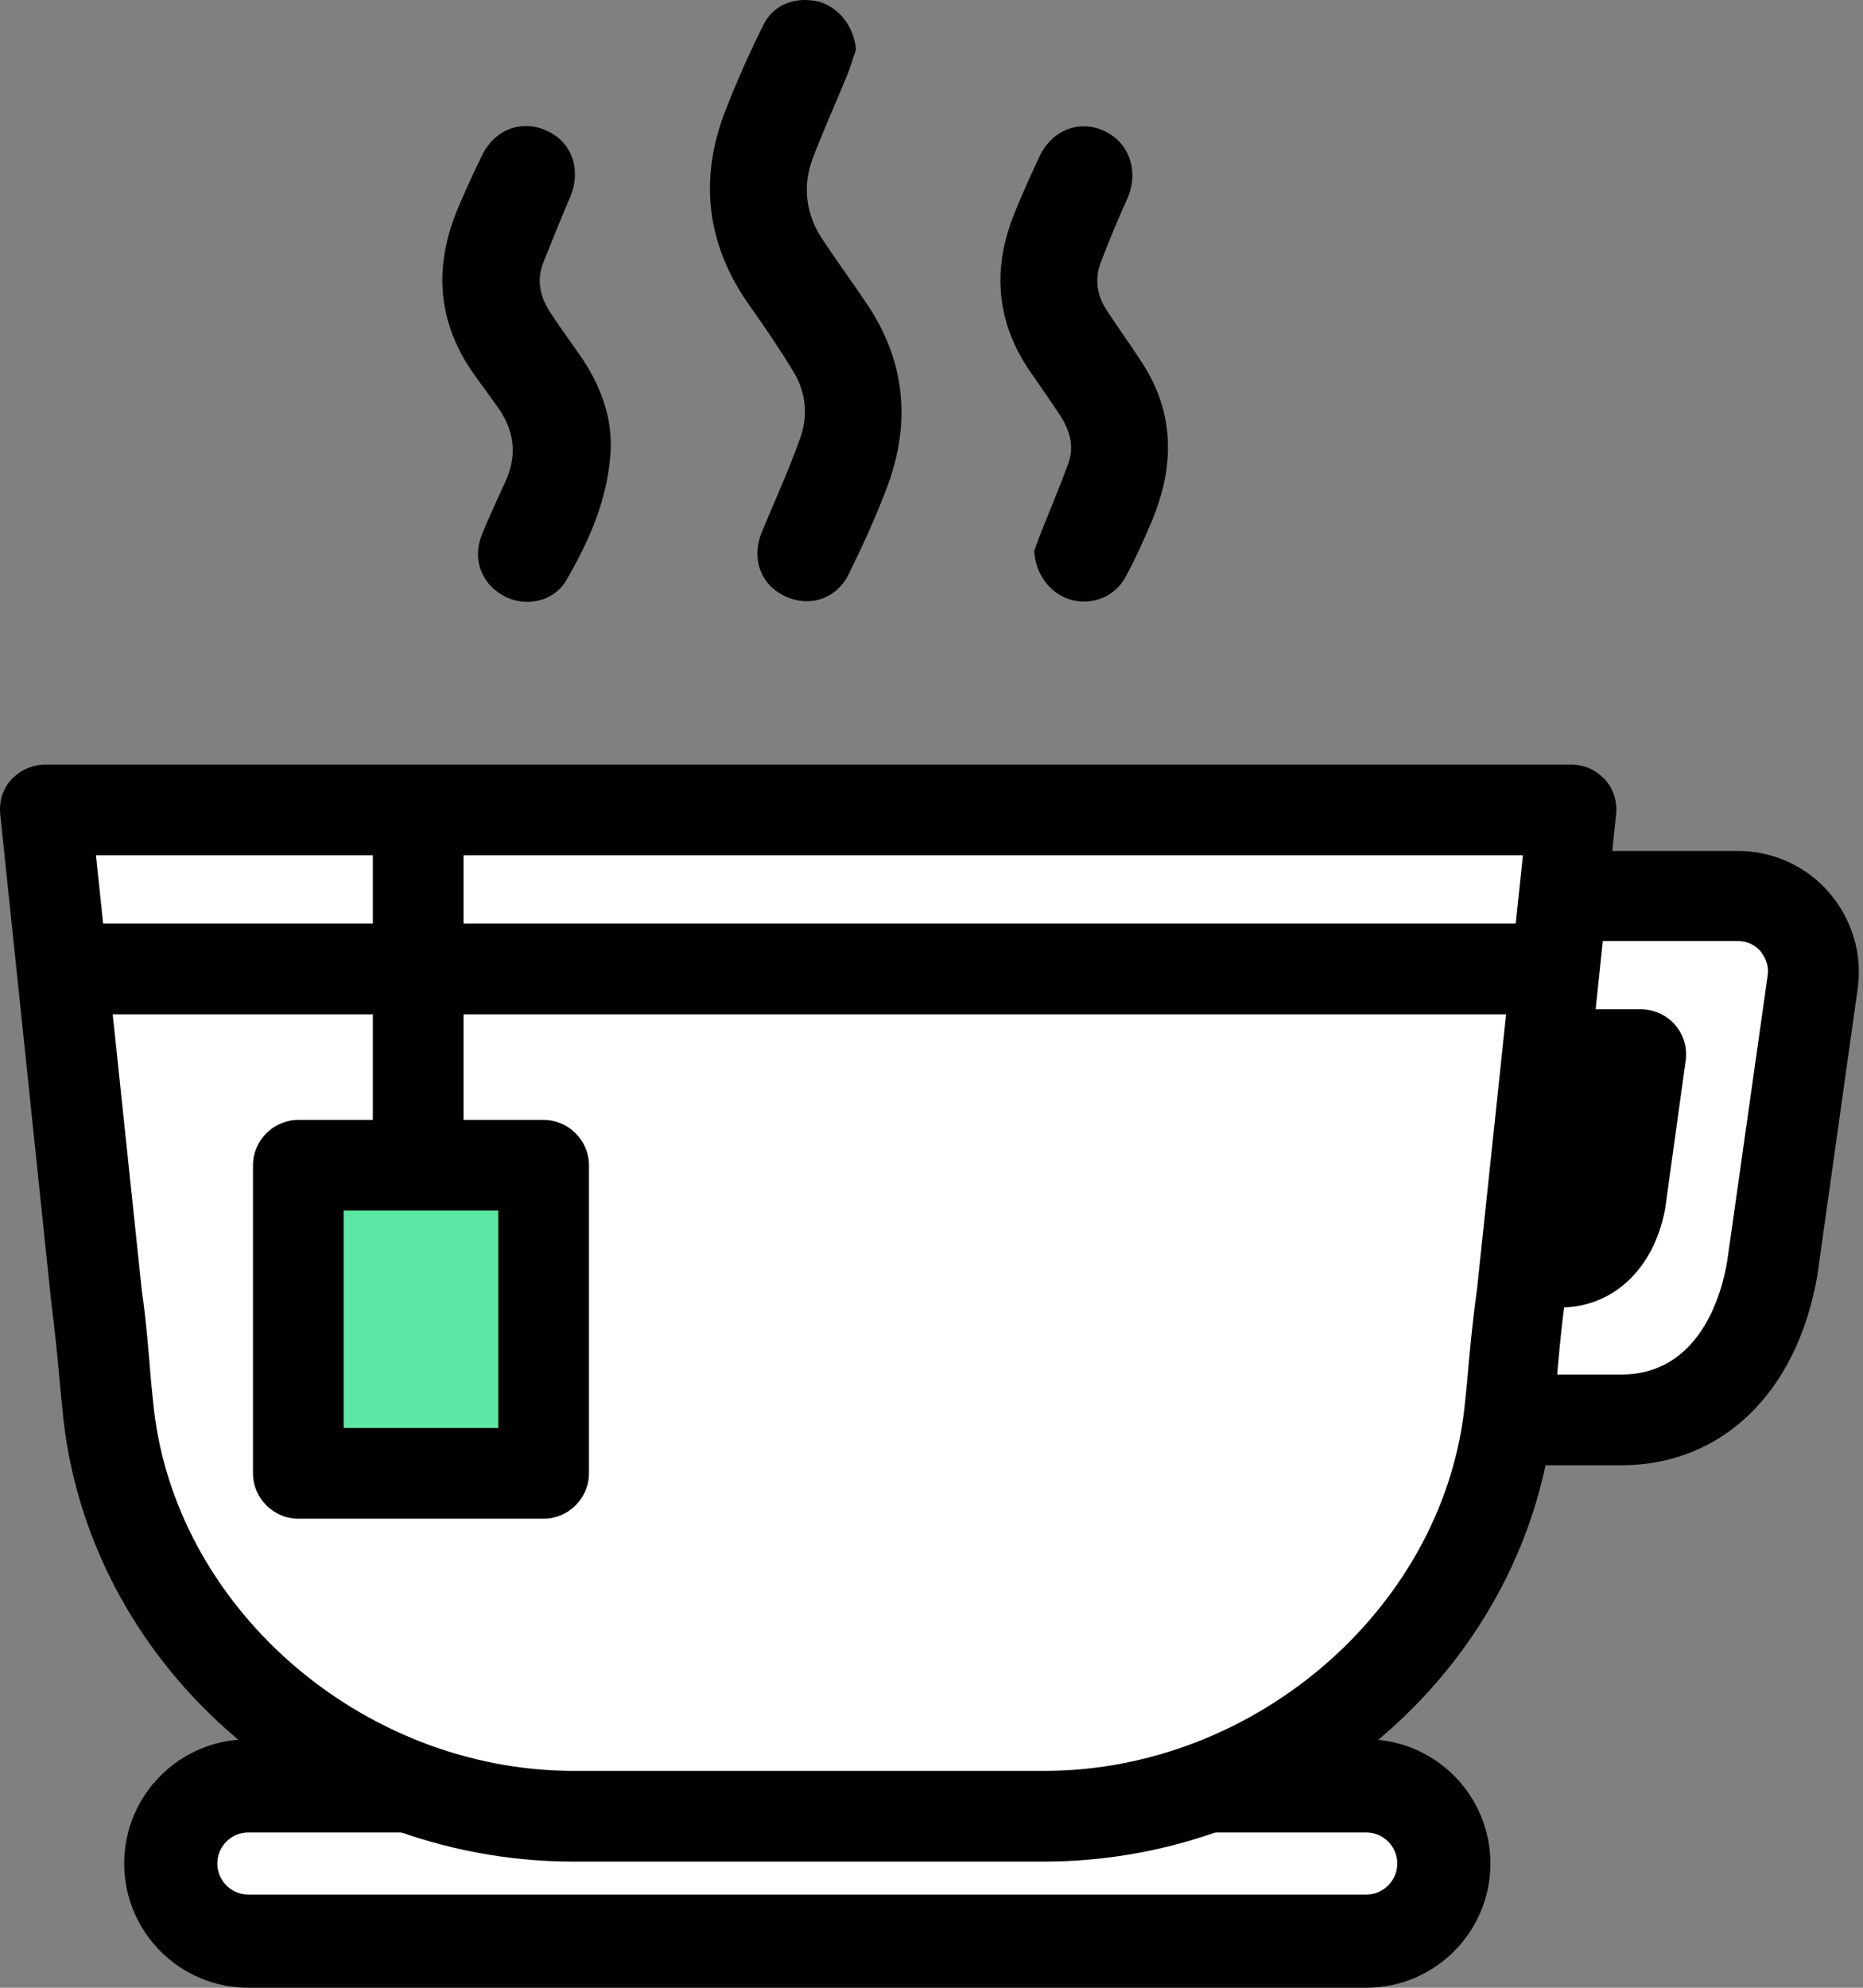 <svg width="30" height="32" viewBox="0 0 30 32" fill="none" xmlns="http://www.w3.org/2000/svg">
<rect x="0" y="0" width="30" height="32" fill="#808080" stroke="none"/>
<path d="M2.75 30C2.75 29.31 3.31 28.75 4 28.75H22C22.69 28.75 23.25 29.31 23.25 30C23.25 30.69 22.69 31.25 22 31.25H4C3.31 31.25 2.75 30.69 2.75 30Z" fill="white" stroke="black" stroke-width="1.5"/>
<path d="M25.494 14.509L24.314 22.609L26.714 22.889L28.544 20.649L29.034 15.649L28.794 14.749L25.494 14.509Z" fill="white"/>
<path d="M26.104 23.589H23.414C23.014 23.589 22.684 23.259 22.684 22.859V14.429C22.684 14.029 23.014 13.699 23.414 13.699H27.984C28.544 13.699 29.084 13.939 29.454 14.369C29.824 14.799 29.994 15.359 29.914 15.919L29.264 20.539C28.934 22.429 27.724 23.589 26.104 23.589ZM24.144 22.129H26.104C27.364 22.129 27.724 20.849 27.814 20.299L28.464 15.709C28.494 15.519 28.404 15.389 28.354 15.319C28.304 15.259 28.184 15.149 27.984 15.149H24.144V22.129Z" fill="black"/>
<path d="M25.124 21.049H24.054C23.654 21.049 23.324 20.719 23.324 20.319V16.979C23.324 16.579 23.654 16.249 24.054 16.249H26.424C26.634 16.249 26.834 16.339 26.974 16.499C27.114 16.659 27.174 16.869 27.144 17.079L26.814 19.459C26.634 20.429 25.974 21.049 25.124 21.049ZM24.784 19.589H25.124C25.284 19.589 25.344 19.359 25.374 19.229L25.124 17.709H24.784V19.589Z" fill="black"/>
<path d="M0.734 13.029H25.314L24.494 20.849C24.414 21.429 24.364 22.019 24.314 22.609C23.974 26.329 20.614 29.239 16.814 29.239H9.234C5.434 29.239 2.064 26.329 1.734 22.609C1.684 22.019 1.634 21.429 1.554 20.849L0.734 13.029Z" fill="white"/>
<rect x="5.004" y="19.009" width="4" height="5" fill="#5CE8A4"/>
<path d="M16.804 29.969H9.234C4.984 29.969 1.374 26.769 1.004 22.679L0.974 22.379C0.934 21.909 0.884 21.419 0.824 20.949L0.004 13.109C-0.016 12.899 0.044 12.699 0.184 12.549C0.324 12.399 0.524 12.309 0.724 12.309H25.304C25.514 12.309 25.704 12.399 25.844 12.549C25.984 12.699 26.044 12.909 26.024 13.109L25.204 20.929C25.134 21.419 25.094 21.909 25.054 22.379L25.024 22.679C24.664 26.759 21.054 29.969 16.804 29.969ZM1.544 13.759L2.284 20.779C2.354 21.259 2.394 21.769 2.434 22.259L2.464 22.549C2.764 25.839 5.804 28.509 9.244 28.509H16.814C20.254 28.509 23.294 25.829 23.594 22.549L23.624 22.259C23.664 21.769 23.714 21.259 23.784 20.759L24.524 13.769H1.544V13.759Z" fill="black"/>
<path d="M6.734 19.009C6.334 19.009 6.004 18.8 6.004 18.546V13.171C6.004 12.918 6.334 12.709 6.734 12.709C7.134 12.709 7.464 12.918 7.464 13.171V18.546C7.464 18.8 7.134 19.009 6.734 19.009Z" fill="black"/>
<path d="M13.784 0.799C13.734 0.939 13.694 1.089 13.634 1.229C13.454 1.669 13.254 2.109 13.084 2.559C12.914 3.019 12.984 3.469 13.254 3.869C13.494 4.229 13.744 4.569 13.984 4.929C14.574 5.829 14.664 6.789 14.304 7.789C14.124 8.279 13.904 8.759 13.674 9.229C13.474 9.649 13.024 9.789 12.624 9.589C12.234 9.399 12.094 8.969 12.274 8.549C12.484 8.049 12.704 7.559 12.884 7.059C13.014 6.699 12.984 6.319 12.774 5.979C12.564 5.629 12.324 5.279 12.084 4.939C11.374 3.949 11.244 2.879 11.694 1.749C11.874 1.289 12.074 0.839 12.294 0.399C12.464 0.059 12.824 -0.061 13.194 0.029C13.524 0.129 13.754 0.439 13.784 0.799Z" fill="black"/>
<path d="M9.834 7.239C9.794 8.019 9.494 8.699 9.114 9.349C8.904 9.699 8.444 9.779 8.104 9.589C7.734 9.379 7.604 8.979 7.764 8.599C7.884 8.299 8.024 8.009 8.154 7.719C8.334 7.299 8.274 6.909 8.004 6.539C7.894 6.389 7.774 6.219 7.664 6.069C7.034 5.209 6.974 4.289 7.384 3.329C7.504 3.049 7.634 2.759 7.774 2.479C7.994 2.059 8.434 1.919 8.834 2.119C9.224 2.309 9.364 2.759 9.174 3.189C9.024 3.539 8.884 3.889 8.744 4.239C8.634 4.529 8.704 4.799 8.874 5.049C9.054 5.329 9.264 5.599 9.444 5.879C9.694 6.289 9.854 6.739 9.834 7.239Z" fill="black"/>
<path d="M16.654 8.869C16.704 8.729 16.754 8.589 16.814 8.449C16.944 8.119 17.084 7.789 17.204 7.459C17.304 7.179 17.224 6.929 17.074 6.689C16.914 6.449 16.754 6.219 16.594 5.989C16.054 5.209 15.974 4.369 16.314 3.489C16.444 3.159 16.594 2.829 16.744 2.509C16.954 2.079 17.404 1.919 17.804 2.119C18.204 2.319 18.344 2.789 18.144 3.219C17.994 3.549 17.854 3.889 17.724 4.229C17.624 4.499 17.664 4.759 17.824 4.999C18.004 5.279 18.204 5.549 18.384 5.829C18.924 6.649 18.914 7.519 18.544 8.399C18.414 8.699 18.284 8.999 18.124 9.289C17.954 9.609 17.574 9.759 17.224 9.649C16.904 9.549 16.674 9.239 16.654 8.869Z" fill="black"/>
<path d="M24.924 16.329H1.214C0.814 16.329 0.484 15.999 0.484 15.599C0.484 15.199 0.814 14.869 1.214 14.869H24.924C25.324 14.869 25.654 15.199 25.654 15.599C25.654 15.999 25.324 16.329 24.924 16.329Z" fill="black"/>
<path d="M8.754 24.449H4.804C4.404 24.449 4.074 24.119 4.074 23.719V18.759C4.074 18.359 4.404 18.029 4.804 18.029H8.754C9.154 18.029 9.484 18.359 9.484 18.759V23.719C9.484 24.119 9.154 24.449 8.754 24.449ZM5.534 22.989H8.024V19.489H5.534V22.989Z" fill="black"/>
</svg>
